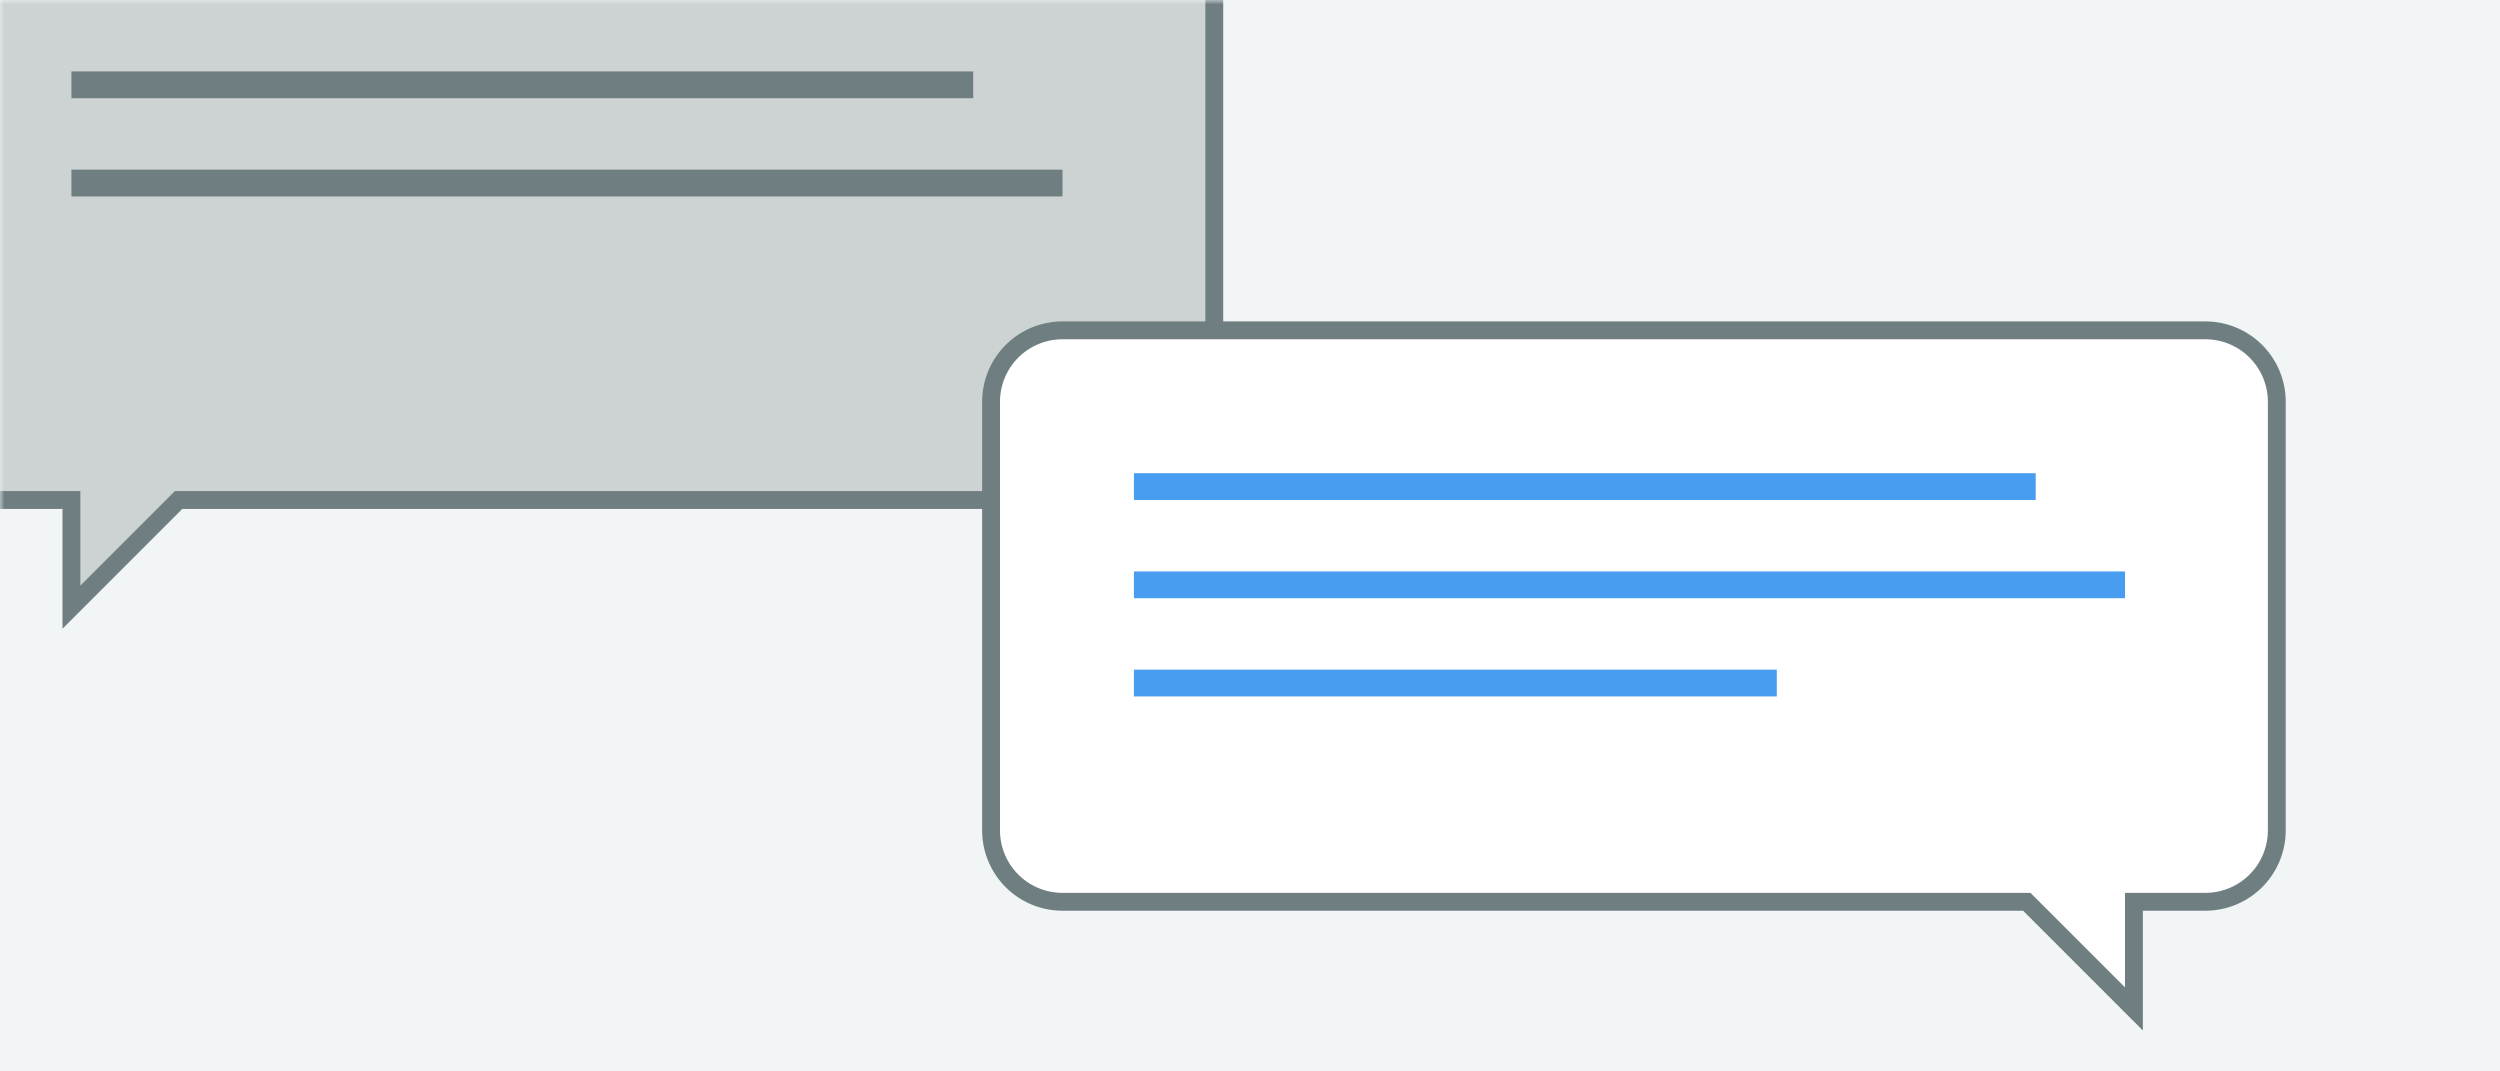 <svg xmlns="http://www.w3.org/2000/svg" xmlns:xlink="http://www.w3.org/1999/xlink" viewBox="0 0 280 120">
  <rect x="0" y="0" width="280" height="120" fill="#333333" stroke="none"/>
  <defs>
    <path id="a" d="M0 0h280v120H0z"/>
  </defs>
  <g fill="none" fill-rule="evenodd">
    <mask id="b" fill="#fff">
      <use xlink:href="#a"/>
    </mask>
    <use fill="#F1F5F5" xlink:href="#a"/>
    <g mask="url(#b)">
      <path fill="#CDD3D3" stroke="#6F7E80" stroke-width="2" d="M0-8a8 8 0 00-8 8v48a8 8 0 008 8h8v12l12-12h108a8 8 0 008-8V0a8 8 0 00-8-8H0z"/>
      <g fill="#6F7E80">
        <path d="M8 8h101v3H8zM8 19h111v3H8z"/>
      </g>
      <g>
        <path fill="#FFF" stroke="#6F7E80" stroke-width="2" d="M247 37a8 8 0 018 8v48a8 8 0 01-8 8h-8v12l-12-12H119a8 8 0 01-8-8V45a8 8 0 018-8h128z"/>
        <g fill="#489DF1">
          <path d="M127 53h101v3H127zM127 64h111v3H127zM127 75h72v3h-72z"/>
        </g>
      </g>
    </g>
  </g>
</svg>
